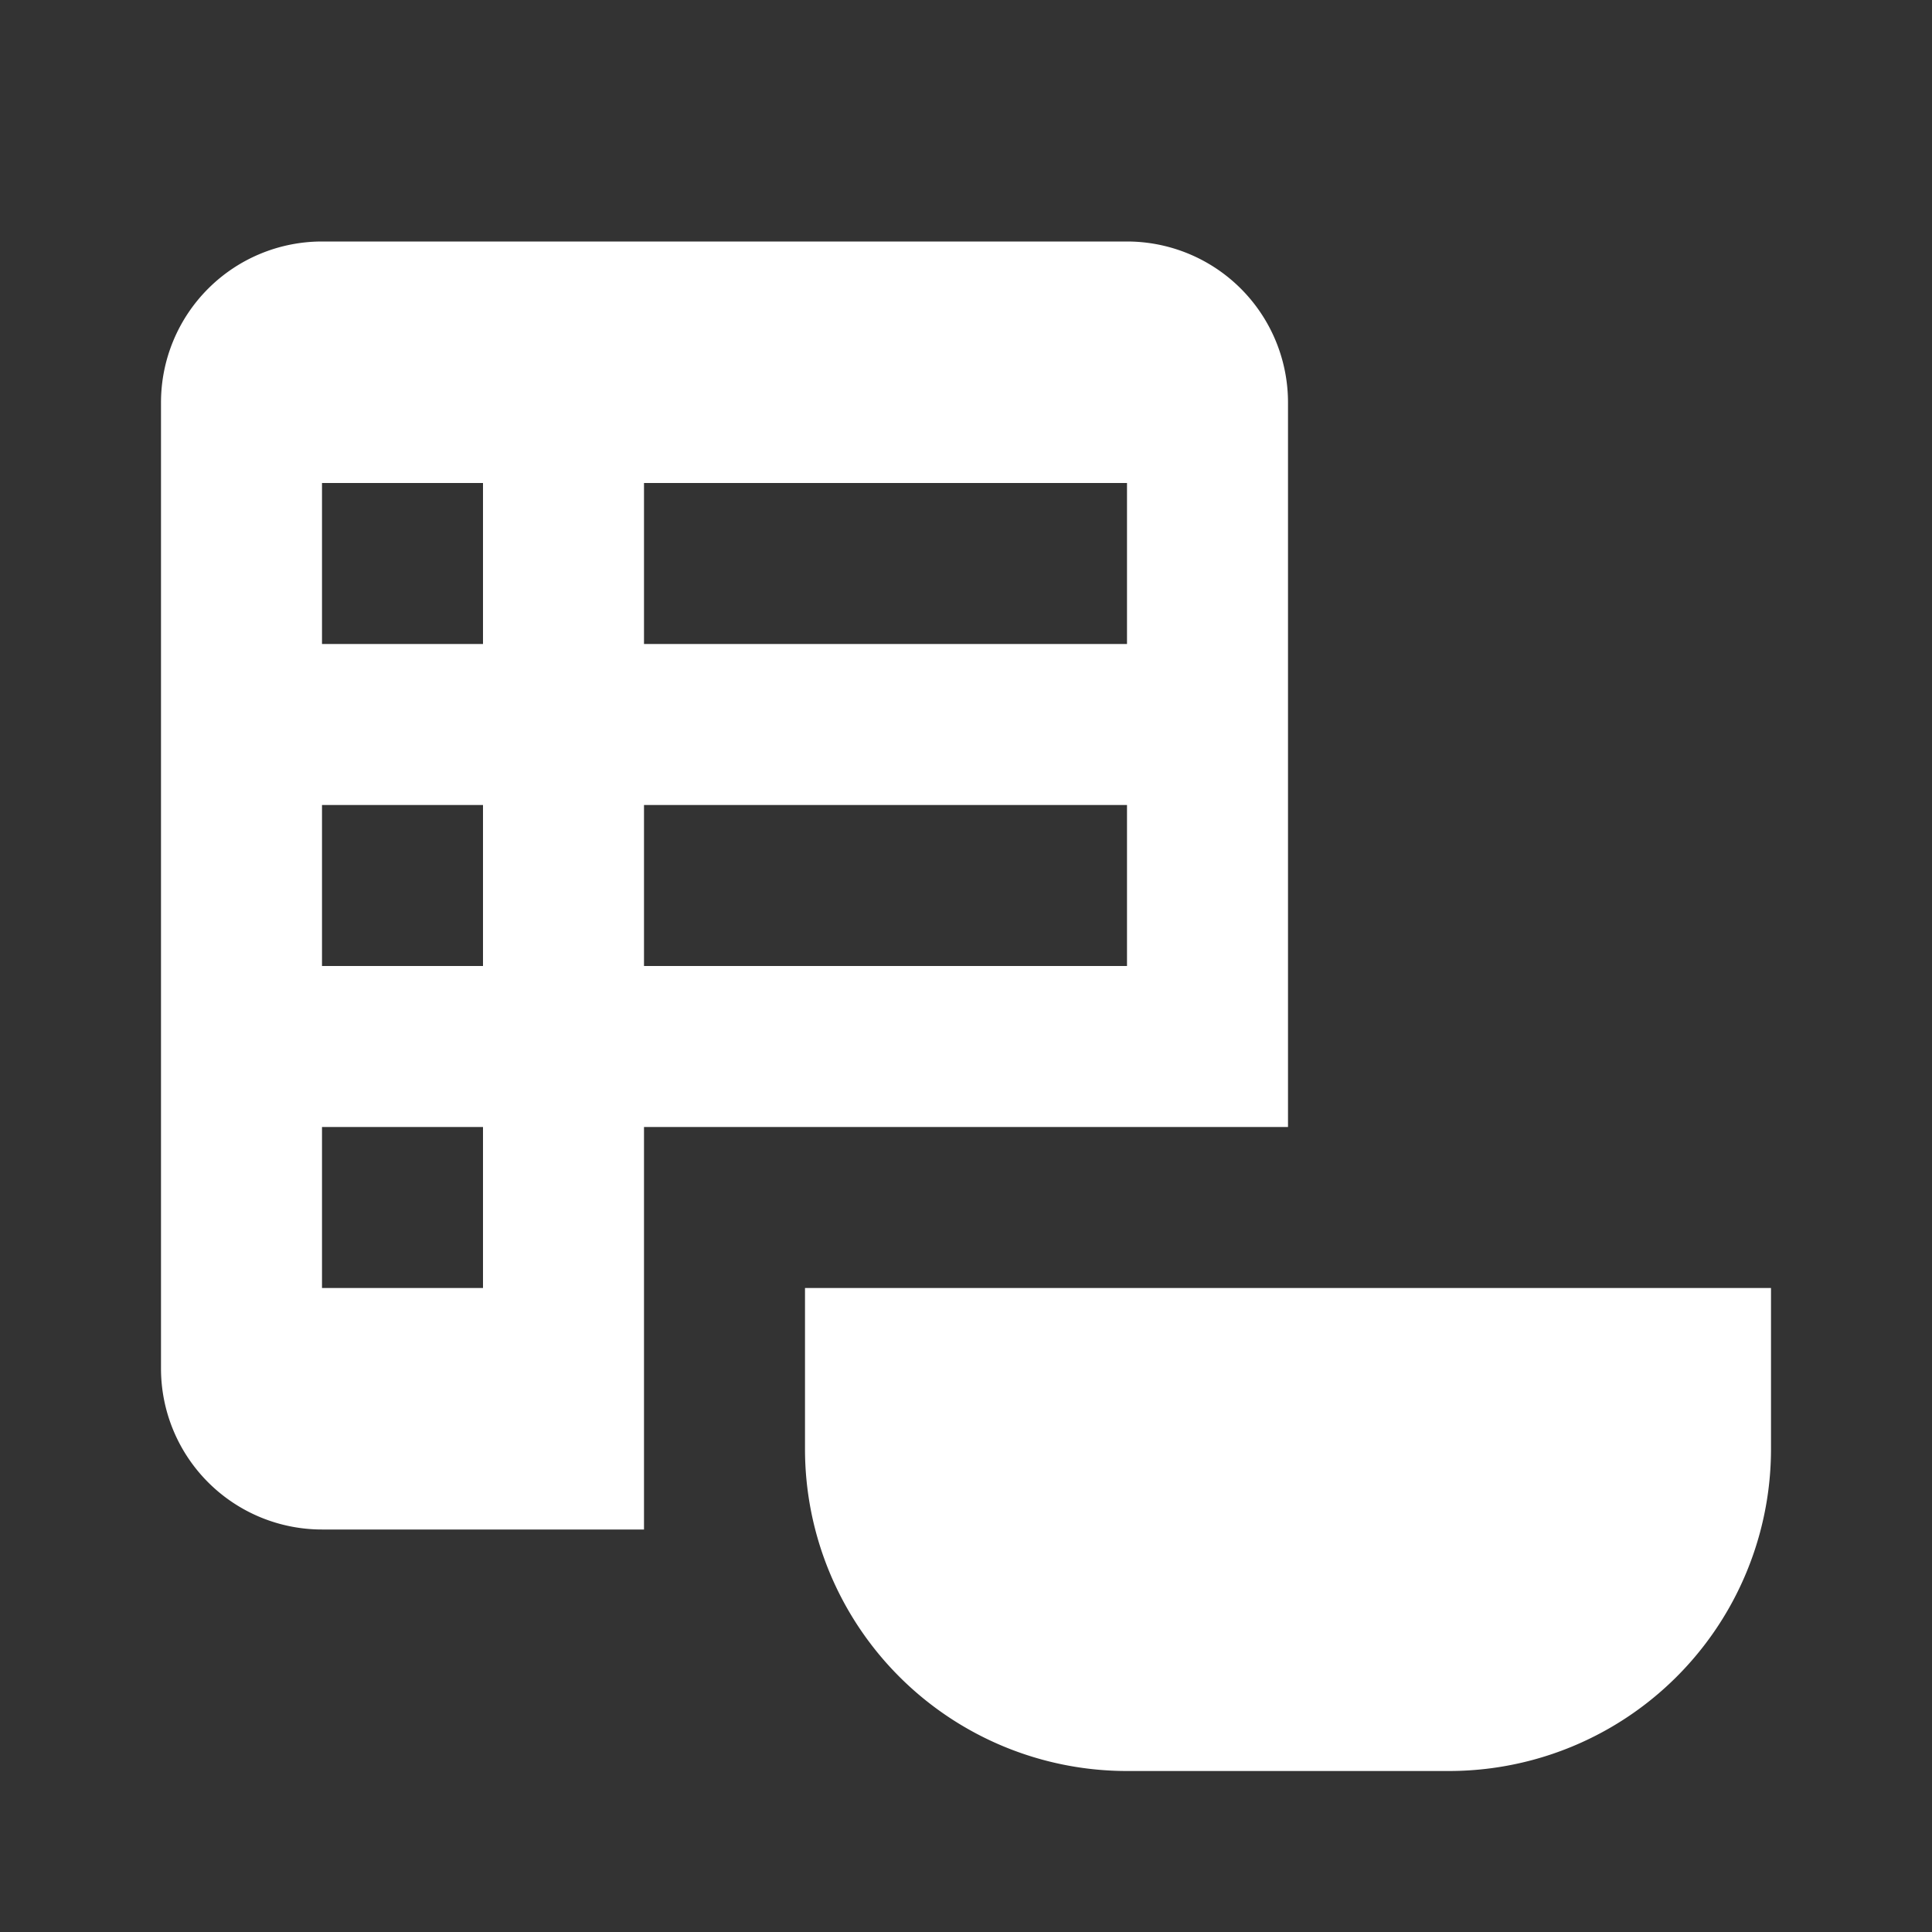 <svg xmlns="http://www.w3.org/2000/svg" id="mdi-nutrition" viewBox="0 0 24 24"><rect x="0" y="0" width="24" height="24" fill="#333333" stroke="none"/><path fill="white" d="M22,18A4,4 0 0,1 18,22H14A4,4 0 0,1 10,18V16H22V18M4,3H14A2,2 0 0,1 16,5V14H8V19H4A2,2 0 0,1 2,17V5A2,2 0 0,1 4,3M4,6V8H6V6H4M14,8V6H8V8H14M4,10V12H6V10H4M8,10V12H14V10H8M4,14V16H6V14H4Z" /></svg>
